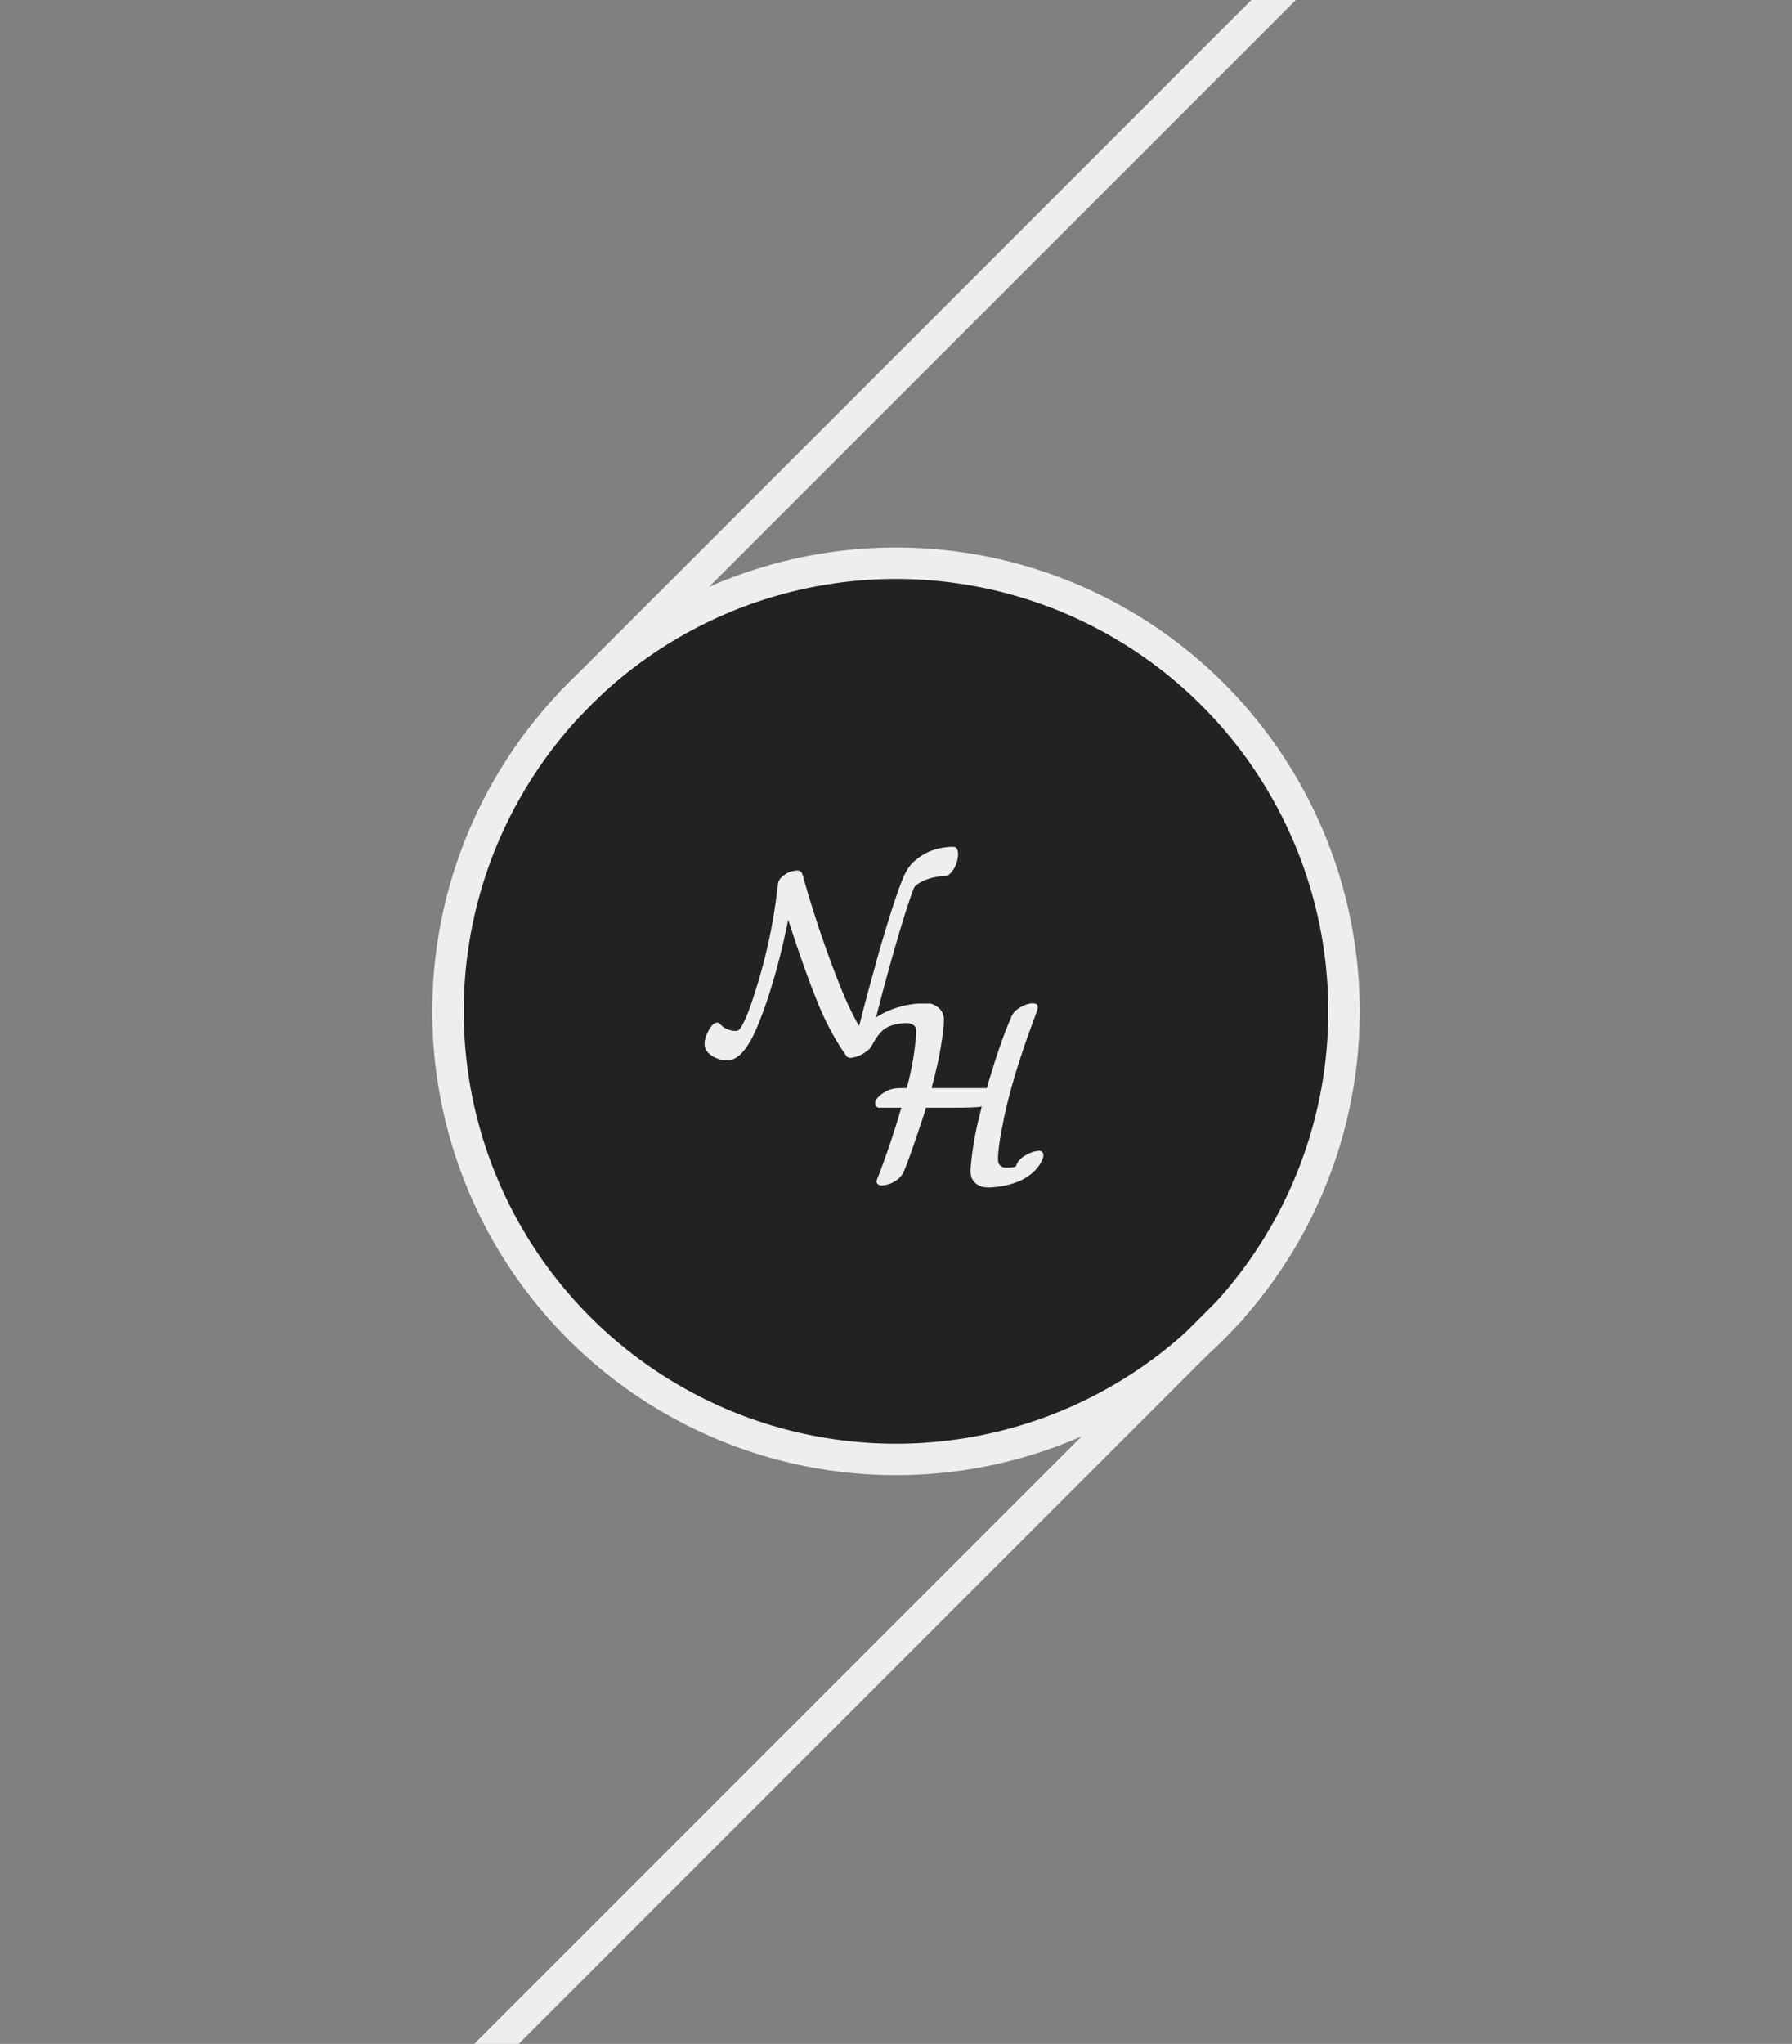 <svg width="114" height="130" viewBox="0 0 114 130" fill="none" xmlns="http://www.w3.org/2000/svg">
<rect x="0" y="0" width="114" height="130" fill="#808080" stroke="none"/>
<g clip-path="url(#clip0_12_56)">
<circle cx="57" cy="64.324" r="28.5" fill="#222222" stroke="#EEEEEE" stroke-width="2"/>
<line x1="82.762" y1="-1.743" x2="36.255" y2="44.765" stroke="#EEEEEE" stroke-width="2"/>
<line x1="78.421" y1="83.159" x2="30.873" y2="130.707" stroke="#EEEEEE" stroke-width="2"/>
<path d="M60.337 53.876C60.358 53.865 60.433 53.86 60.561 53.86C60.678 53.86 60.753 53.871 60.785 53.892C60.913 53.977 60.966 54.159 60.945 54.436C60.902 54.884 60.742 55.252 60.465 55.54C60.412 55.604 60.353 55.647 60.289 55.668C60.225 55.7 60.129 55.716 60.001 55.716C59.574 55.748 59.18 55.839 58.817 55.988C58.486 56.137 58.268 56.287 58.161 56.436C58.086 56.575 57.9 57.108 57.601 58.036C56.876 60.372 56.188 62.857 55.537 65.492L55.329 66.34L55.297 66.436C55.244 66.671 55.041 66.884 54.689 67.076C54.668 67.087 54.646 67.097 54.625 67.108C54.444 67.183 54.268 67.22 54.097 67.22C53.958 67.22 53.846 67.161 53.761 67.044C53.729 67.001 53.681 66.932 53.617 66.836C53.009 65.919 52.481 64.911 52.033 63.812C51.457 62.393 50.86 60.724 50.241 58.804L50.145 58.5L50.033 59.028C49.702 60.617 49.286 62.169 48.785 63.684C48.454 64.644 48.166 65.369 47.921 65.86C47.836 66.041 47.745 66.207 47.649 66.356C47.276 66.975 46.881 67.332 46.465 67.428C46.305 67.46 46.097 67.449 45.841 67.396C45.425 67.279 45.121 67.081 44.929 66.804C44.918 66.783 44.908 66.761 44.897 66.74C44.758 66.463 44.806 66.089 45.041 65.62C45.126 65.439 45.222 65.295 45.329 65.188C45.425 65.092 45.526 65.044 45.633 65.044C45.697 65.044 45.745 65.065 45.777 65.108C45.926 65.257 46.054 65.359 46.161 65.412C46.374 65.519 46.577 65.572 46.769 65.572C46.854 65.572 46.918 65.561 46.961 65.54C47.046 65.487 47.153 65.337 47.281 65.092C47.494 64.676 47.724 64.079 47.969 63.3C48.694 61.081 49.185 58.857 49.441 56.628C49.484 56.319 49.505 56.159 49.505 56.148C49.558 55.924 49.756 55.716 50.097 55.524C50.193 55.471 50.289 55.433 50.385 55.412L50.673 55.364C50.78 55.364 50.854 55.38 50.897 55.412C50.961 55.455 50.993 55.481 50.993 55.492C51.046 55.588 51.1 55.753 51.153 55.988C51.761 58.111 52.46 60.191 53.249 62.228C53.59 63.103 53.889 63.796 54.145 64.308C54.454 64.927 54.625 65.236 54.657 65.236L54.721 65.012C54.881 64.329 55.286 62.82 55.937 60.484C56.748 57.7 57.318 56.015 57.649 55.428C57.756 55.236 57.873 55.071 58.001 54.932C58.641 54.292 59.42 53.94 60.337 53.876Z" fill="#EEEEEE"/>
<path d="M58.386 63.831H59.203C59.437 63.895 59.635 64.012 59.794 64.183C59.965 64.375 60.05 64.599 60.05 64.855C60.05 65.249 59.981 65.841 59.843 66.631C59.746 67.228 59.597 67.916 59.395 68.695C59.309 69.004 59.267 69.164 59.267 69.175V69.207H61.026H62.786L62.883 68.839C63.384 67.143 63.853 65.793 64.29 64.791C64.344 64.652 64.386 64.561 64.418 64.519C64.546 64.305 64.77 64.124 65.091 63.975C65.293 63.879 65.485 63.825 65.666 63.815C65.773 63.815 65.848 63.825 65.891 63.847C65.944 63.868 65.976 63.895 65.987 63.927C66.04 63.991 66.024 64.151 65.939 64.407C65.917 64.449 65.896 64.503 65.874 64.567C64.819 67.351 64.109 69.74 63.746 71.735C63.576 72.588 63.49 73.249 63.49 73.719C63.49 73.847 63.507 73.943 63.538 74.007C63.635 74.188 63.8 74.273 64.034 74.263C64.323 74.263 64.509 74.241 64.594 74.199C64.626 74.188 64.648 74.156 64.659 74.103C64.754 73.815 65.021 73.569 65.459 73.367C65.64 73.281 65.816 73.228 65.987 73.207L66.147 73.191L66.243 73.223C66.381 73.308 66.413 73.463 66.338 73.687C66.115 74.263 65.65 74.727 64.947 75.079C64.36 75.345 63.699 75.495 62.962 75.527C62.675 75.527 62.467 75.495 62.339 75.431C62.104 75.324 61.938 75.175 61.843 74.983C61.746 74.791 61.72 74.508 61.763 74.135C61.858 73.047 62.05 71.953 62.339 70.855C62.413 70.556 62.45 70.391 62.45 70.359L62.37 70.391C62.189 70.433 61.56 70.455 60.483 70.455H58.898C58.898 70.529 58.691 71.175 58.275 72.391C57.827 73.703 57.544 74.455 57.426 74.647C57.277 74.913 57.011 75.127 56.627 75.287C56.434 75.351 56.269 75.388 56.13 75.399C56.024 75.399 55.944 75.383 55.891 75.351C55.805 75.297 55.763 75.228 55.763 75.143C55.763 75.079 55.827 74.903 55.955 74.615C56.488 73.185 56.925 71.879 57.267 70.695L57.346 70.455H56.611H55.874L55.794 70.407C55.709 70.353 55.666 70.273 55.666 70.167C55.699 69.911 55.922 69.665 56.339 69.431C56.381 69.409 56.424 69.388 56.467 69.367C56.658 69.271 56.904 69.217 57.203 69.207H57.282H57.682L57.699 69.143C57.965 68.151 58.141 67.217 58.227 66.343C58.301 65.809 58.306 65.479 58.242 65.351C58.125 65.116 57.832 65.031 57.362 65.095C57.32 65.095 57.272 65.1 57.218 65.111C56.717 65.175 56.333 65.345 56.066 65.623C55.885 65.804 55.709 66.049 55.538 66.359C55.453 66.529 55.379 66.647 55.315 66.711C54.941 67.052 54.536 67.244 54.099 67.287C54.045 67.287 53.986 67.271 53.922 67.239C53.784 67.153 53.768 67.004 53.874 66.791C53.885 66.759 53.901 66.721 53.922 66.679C54.178 66.177 54.509 65.735 54.914 65.351C55.874 64.455 57.032 63.948 58.386 63.831Z" fill="#EEEEEE"/>
</g>
<defs>
<clipPath id="clip0_12_56">
<rect y="-1" width="114" height="131" rx="16" fill="white"/>
</clipPath>
</defs>
</svg>
